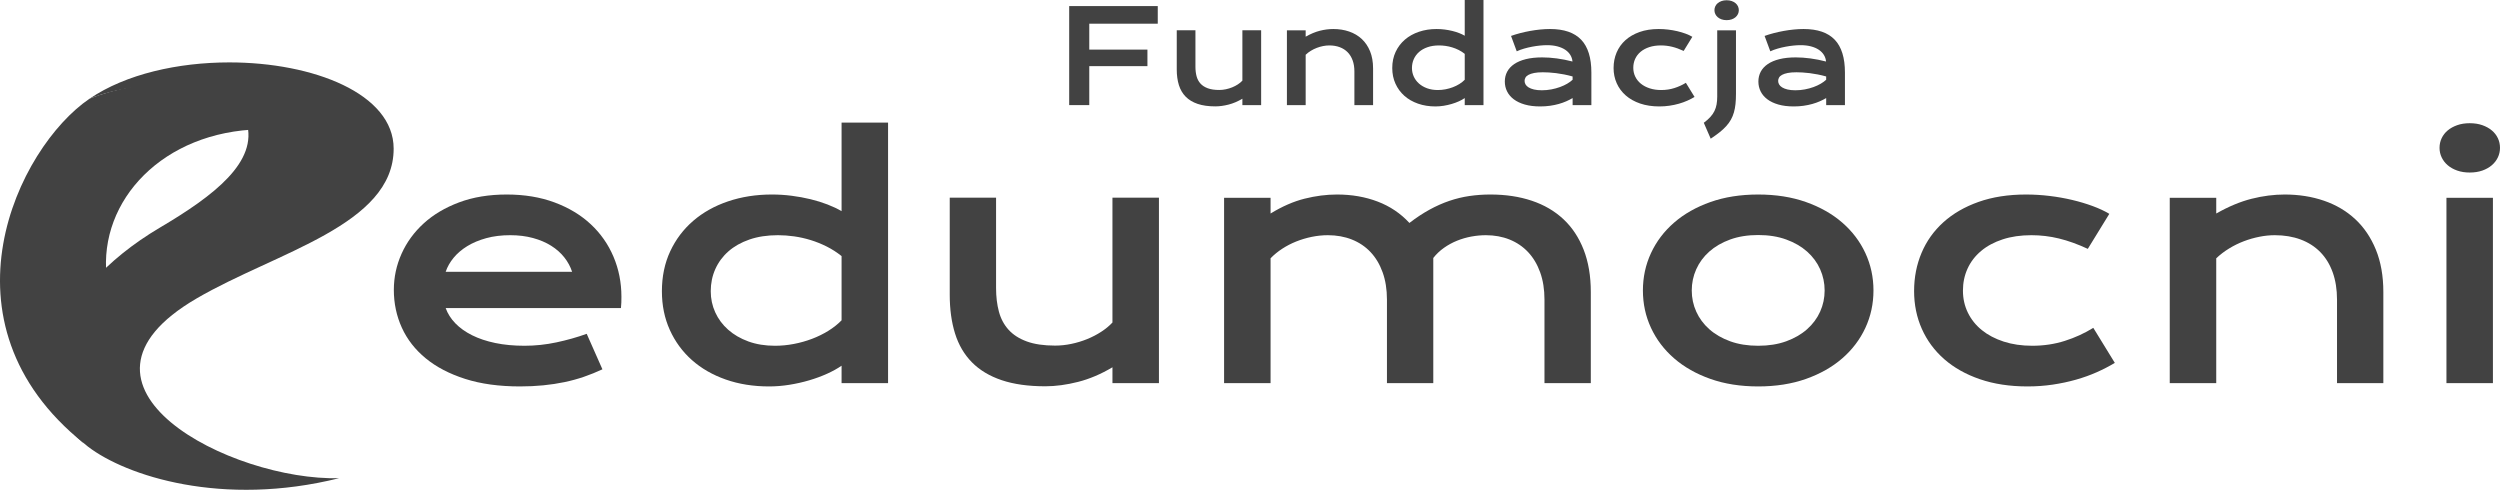 <?xml version="1.0" encoding="UTF-8" standalone="no"?>
<!-- Generator: Adobe Illustrator 15.0.0, SVG Export Plug-In . SVG Version: 6.00 Build 0)  -->

<svg
   version="1.1"
   id="Warstwa_1"
   x="0px"
   y="0px"
   width="673.388"
   height="131.932"
   viewBox="0 0 673.388 131.932"
   enable-background="new 0 0 841.89 161"
   xml:space="preserve"
   sodipodi:docname="logo-edumocni.svg"
   inkscape:version="1.4 (86a8ad7, 2024-10-11)"
   xmlns:inkscape="http://www.inkscape.org/namespaces/inkscape"
   xmlns:sodipodi="http://sodipodi.sourceforge.net/DTD/sodipodi-0.dtd"
   xmlns:xlink="http://www.w3.org/1999/xlink"
   xmlns="http://www.w3.org/2000/svg"
   xmlns:svg="http://www.w3.org/2000/svg"><sodipodi:namedview
   id="namedview1"
   pagecolor="#ffffff"
   bordercolor="#666666"
   borderopacity="1.0"
   inkscape:showpageshadow="2"
   inkscape:pageopacity="0.0"
   inkscape:pagecheckerboard="0"
   inkscape:deskcolor="#d1d1d1"
   inkscape:zoom="1.8649314"
   inkscape:cx="287.14193"
   inkscape:cy="64.077423"
   inkscape:window-width="1920"
   inkscape:window-height="1009"
   inkscape:window-x="1912"
   inkscape:window-y="-8"
   inkscape:window-maximized="1"
   inkscape:current-layer="Warstwa_1" /><defs
   id="defs19" />
<g
   id="g15"
   style="fill:#424242;fill-opacity:1"
   transform="translate(-74.251,-15.463)">
	<path
   fill="#0995CF"
   d="m 180.334,93.535 c 0,-3.384 0.691,-6.62 2.073,-9.709 1.382,-3.088 3.37,-5.817 5.965,-8.186 2.595,-2.368 5.775,-4.258 9.54,-5.668 3.765,-1.41 8.044,-2.115 12.839,-2.115 4.766,0 9.06,0.712 12.882,2.136 3.821,1.425 7.065,3.377 9.73,5.859 2.665,2.482 4.71,5.401 6.134,8.756 1.424,3.358 2.137,6.954 2.137,10.789 0,0.479 -0.008,0.994 -0.022,1.544 -0.014,0.55 -0.049,1.05 -0.105,1.5 h -47.212 c 0.535,1.496 1.403,2.863 2.601,4.104 1.199,1.241 2.701,2.312 4.506,3.215 1.804,0.903 3.892,1.602 6.261,2.095 2.369,0.494 4.992,0.74 7.869,0.74 2.877,0 5.739,-0.303 8.588,-0.91 2.848,-0.606 5.569,-1.374 8.164,-2.306 l 4.231,9.562 c -1.636,0.761 -3.293,1.432 -4.971,2.01 -1.678,0.577 -3.426,1.057 -5.246,1.438 -1.819,0.38 -3.722,0.669 -5.711,0.866 -1.988,0.197 -4.082,0.296 -6.282,0.296 -5.613,0 -10.534,-0.676 -14.765,-2.03 -4.23,-1.354 -7.77,-3.2 -10.618,-5.542 -2.849,-2.34 -4.991,-5.09 -6.43,-8.25 -1.437,-3.157 -2.158,-6.556 -2.158,-10.194 m 48.017,-4.865 c -0.452,-1.382 -1.149,-2.672 -2.094,-3.87 -0.945,-1.199 -2.122,-2.242 -3.532,-3.131 -1.411,-0.889 -3.046,-1.587 -4.908,-2.095 -1.861,-0.507 -3.906,-0.76 -6.134,-0.76 -2.369,0 -4.526,0.267 -6.473,0.802 -1.945,0.537 -3.652,1.256 -5.118,2.158 -1.467,0.903 -2.687,1.947 -3.66,3.131 -0.973,1.184 -1.685,2.44 -2.136,3.765 z"
   id="path1"
   style="fill:#424242;fill-opacity:1" />
	<path
   fill="#FAA621"
   d="m 252.537,93.916 c 0,-3.977 0.747,-7.565 2.242,-10.767 1.495,-3.201 3.561,-5.936 6.198,-8.207 2.636,-2.27 5.767,-4.019 9.391,-5.246 3.624,-1.226 7.552,-1.84 11.783,-1.84 1.804,0 3.588,0.113 5.351,0.339 1.762,0.226 3.454,0.536 5.076,0.93 1.621,0.396 3.145,0.868 4.569,1.417 1.424,0.551 2.686,1.15 3.786,1.799 v -23.86 h 12.522 v 70.183 h -12.522 v -4.696 c -1.1,0.761 -2.397,1.481 -3.892,2.157 -1.494,0.678 -3.102,1.27 -4.823,1.777 -1.72,0.508 -3.504,0.91 -5.351,1.206 -1.847,0.296 -3.673,0.443 -5.478,0.443 -4.231,0 -8.116,-0.62 -11.655,-1.861 -3.54,-1.24 -6.579,-2.989 -9.117,-5.245 -2.538,-2.256 -4.52,-4.957 -5.944,-8.102 -1.424,-3.143 -2.136,-6.619 -2.136,-10.427 m 13.157,0 c 0,2.003 0.401,3.892 1.206,5.669 0.803,1.775 1.96,3.335 3.468,4.674 1.509,1.34 3.327,2.397 5.457,3.174 2.13,0.775 4.52,1.163 7.171,1.163 1.693,0 3.385,-0.162 5.077,-0.487 1.692,-0.323 3.321,-0.782 4.886,-1.374 1.566,-0.593 3.031,-1.312 4.4,-2.157 1.367,-0.849 2.559,-1.791 3.574,-2.834 V 84.439 c -1.269,-1.014 -2.609,-1.875 -4.018,-2.58 -1.411,-0.704 -2.849,-1.283 -4.316,-1.735 -1.467,-0.45 -2.947,-0.782 -4.442,-0.994 -1.495,-0.211 -2.947,-0.317 -4.357,-0.317 -2.877,0 -5.436,0.388 -7.678,1.164 -2.242,0.776 -4.132,1.84 -5.669,3.194 -1.537,1.353 -2.715,2.947 -3.532,4.779 -0.819,1.834 -1.227,3.822 -1.227,5.966"
   id="path2"
   style="fill:#424242;fill-opacity:1" />
	<path
   fill="#EF3961"
   d="m 330.069,68.702 h 12.479 v 24.367 c 0,2.314 0.254,4.422 0.762,6.325 0.508,1.903 1.375,3.532 2.602,4.886 1.226,1.354 2.862,2.405 4.907,3.151 2.044,0.748 4.59,1.121 7.636,1.121 1.439,0 2.898,-0.154 4.379,-0.465 1.48,-0.31 2.898,-0.74 4.251,-1.29 1.354,-0.551 2.615,-1.205 3.786,-1.968 1.171,-0.761 2.179,-1.593 3.025,-2.496 V 68.702 h 12.522 v 49.962 h -12.522 v -4.273 c -3.074,1.833 -6.162,3.146 -9.264,3.936 -3.103,0.788 -6.05,1.184 -8.842,1.184 -4.569,0 -8.482,-0.55 -11.74,-1.649 -3.257,-1.101 -5.922,-2.701 -7.995,-4.802 -2.073,-2.101 -3.59,-4.681 -4.548,-7.741 -0.959,-3.061 -1.438,-6.552 -1.438,-10.47 z"
   id="path3"
   style="fill:#424242;fill-opacity:1" />
	<path
   fill="#58595B"
   d="m 403.963,68.745 h 12.521 v 4.23 c 3.131,-1.917 6.184,-3.25 9.16,-3.997 2.976,-0.747 5.888,-1.121 8.736,-1.121 3.976,0 7.628,0.634 10.957,1.904 3.327,1.268 6.177,3.187 8.546,5.753 1.832,-1.41 3.637,-2.602 5.414,-3.575 1.777,-0.973 3.554,-1.762 5.33,-2.369 1.777,-0.606 3.582,-1.043 5.416,-1.311 1.832,-0.268 3.723,-0.402 5.668,-0.402 4.089,0 7.799,0.557 11.126,1.671 3.328,1.114 6.17,2.771 8.525,4.97 2.354,2.201 4.173,4.944 5.456,8.228 1.283,3.287 1.925,7.086 1.925,11.402 v 24.537 H 490.264 V 96.158 c 0,-2.735 -0.388,-5.182 -1.163,-7.339 -0.776,-2.157 -1.861,-3.978 -3.257,-5.458 -1.397,-1.481 -3.062,-2.608 -4.993,-3.384 -1.932,-0.775 -4.054,-1.163 -6.366,-1.163 -1.27,0 -2.566,0.12 -3.892,0.359 -1.326,0.24 -2.617,0.614 -3.871,1.121 -1.256,0.508 -2.433,1.15 -3.532,1.925 -1.1,0.776 -2.059,1.686 -2.877,2.729 v 33.716 H 447.834 V 96.158 c 0,-2.735 -0.389,-5.182 -1.164,-7.339 -0.775,-2.157 -1.861,-3.978 -3.257,-5.458 -1.396,-1.481 -3.075,-2.608 -5.035,-3.384 -1.96,-0.775 -4.11,-1.163 -6.451,-1.163 -1.438,0 -2.884,0.148 -4.336,0.443 -1.453,0.297 -2.85,0.713 -4.188,1.248 -1.34,0.537 -2.596,1.186 -3.766,1.947 -1.171,0.761 -2.221,1.622 -3.153,2.581 v 33.631 h -12.521 z"
   id="path4"
   style="fill:#424242;fill-opacity:1" />
	<path
   fill="#58595B"
   d="m 516.777,93.704 c 0,-3.581 0.725,-6.937 2.178,-10.068 1.452,-3.131 3.525,-5.866 6.219,-8.207 2.693,-2.341 5.951,-4.188 9.773,-5.542 3.82,-1.354 8.114,-2.031 12.881,-2.031 4.767,0 9.061,0.677 12.882,2.031 3.821,1.354 7.079,3.201 9.772,5.542 2.692,2.341 4.766,5.076 6.219,8.207 1.452,3.131 2.179,6.487 2.179,10.068 0,3.582 -0.727,6.937 -2.179,10.068 -1.453,3.131 -3.526,5.867 -6.219,8.207 -2.693,2.342 -5.951,4.188 -9.772,5.542 -3.821,1.354 -8.115,2.03 -12.882,2.03 -4.767,0 -9.061,-0.676 -12.881,-2.03 -3.822,-1.354 -7.08,-3.2 -9.773,-5.542 -2.693,-2.34 -4.767,-5.076 -6.219,-8.207 -1.453,-3.131 -2.178,-6.486 -2.178,-10.068 m 13.157,0 c 0,2.003 0.401,3.899 1.206,5.69 0.804,1.792 1.974,3.37 3.511,4.738 1.537,1.368 3.412,2.453 5.626,3.257 2.214,0.804 4.731,1.206 7.552,1.206 2.821,0 5.336,-0.402 7.552,-1.206 2.213,-0.804 4.089,-1.889 5.626,-3.257 1.537,-1.368 2.708,-2.946 3.511,-4.738 0.805,-1.792 1.206,-3.688 1.206,-5.69 0,-2.002 -0.401,-3.906 -1.206,-5.711 -0.803,-1.805 -1.974,-3.391 -3.511,-4.76 -1.537,-1.367 -3.413,-2.453 -5.626,-3.257 -2.216,-0.803 -4.731,-1.206 -7.552,-1.206 -2.821,0 -5.338,0.403 -7.552,1.206 -2.214,0.804 -4.089,1.89 -5.626,3.257 -1.537,1.369 -2.707,2.955 -3.511,4.76 -0.805,1.805 -1.206,3.709 -1.206,5.711"
   id="path5"
   style="fill:#424242;fill-opacity:1" />
	<path
   fill="#58595B"
   d="m 589.825,93.831 c 0,-3.666 0.67,-7.086 2.01,-10.258 1.339,-3.174 3.3,-5.923 5.88,-8.25 2.58,-2.327 5.738,-4.152 9.476,-5.479 3.737,-1.325 8.003,-1.988 12.797,-1.988 2.087,0 4.189,0.127 6.304,0.381 2.115,0.254 4.153,0.614 6.113,1.079 1.96,0.465 3.8,1.015 5.521,1.65 1.72,0.634 3.216,1.332 4.484,2.094 l -5.796,9.433 c -2.736,-1.268 -5.323,-2.199 -7.763,-2.791 -2.439,-0.594 -4.915,-0.889 -7.425,-0.889 -2.877,0 -5.457,0.374 -7.741,1.122 -2.285,0.748 -4.224,1.791 -5.816,3.13 -1.595,1.34 -2.808,2.918 -3.639,4.738 -0.833,1.819 -1.248,3.801 -1.248,5.943 0,2.145 0.444,4.126 1.332,5.944 0.889,1.818 2.144,3.385 3.766,4.695 1.621,1.312 3.581,2.342 5.88,3.089 2.299,0.747 4.858,1.121 7.678,1.121 3.103,0 6.029,-0.438 8.778,-1.312 2.751,-0.873 5.31,-2.045 7.679,-3.512 l 5.795,9.434 c -1.494,0.903 -3.115,1.742 -4.864,2.518 -1.749,0.776 -3.616,1.445 -5.605,2.01 -1.989,0.565 -4.075,1.008 -6.261,1.332 -2.186,0.324 -4.449,0.486 -6.789,0.486 -4.767,0 -9.039,-0.648 -12.818,-1.945 -3.779,-1.296 -6.98,-3.095 -9.604,-5.394 -2.624,-2.299 -4.632,-5.014 -6.028,-8.144 -1.399,-3.13 -2.096,-6.542 -2.096,-10.237"
   id="path6"
   style="fill:#424242;fill-opacity:1" />
	<path
   fill="#58595B"
   d="m 658.685,68.745 h 12.522 v 4.23 c 3.327,-1.889 6.508,-3.214 9.539,-3.976 3.031,-0.762 6,-1.142 8.905,-1.142 3.808,0 7.333,0.557 10.576,1.671 3.242,1.114 6.049,2.771 8.418,4.97 2.369,2.201 4.224,4.944 5.563,8.228 1.339,3.287 2.009,7.086 2.009,11.402 v 24.537 H 703.738 V 96.158 c 0,-2.735 -0.388,-5.182 -1.164,-7.339 -0.775,-2.157 -1.89,-3.978 -3.342,-5.458 -1.453,-1.481 -3.215,-2.608 -5.288,-3.384 -2.072,-0.775 -4.393,-1.163 -6.959,-1.163 -1.354,0 -2.743,0.14 -4.167,0.423 -1.425,0.282 -2.821,0.684 -4.188,1.206 -1.368,0.521 -2.688,1.17 -3.956,1.945 -1.269,0.776 -2.426,1.658 -3.469,2.645 v 33.631 H 658.683 V 68.745 Z"
   id="path7"
   style="fill:#424242;fill-opacity:1" />
	<path
   fill="#58595B"
   d="m 739.475,61.934 c -1.242,0 -2.363,-0.176 -3.363,-0.529 -1.002,-0.353 -1.855,-0.832 -2.561,-1.438 -0.705,-0.607 -1.247,-1.312 -1.628,-2.115 -0.382,-0.805 -0.571,-1.657 -0.571,-2.56 0,-0.931 0.189,-1.798 0.571,-2.602 0.381,-0.804 0.923,-1.502 1.628,-2.094 0.705,-0.592 1.559,-1.064 2.561,-1.417 1,-0.352 2.121,-0.529 3.363,-0.529 1.269,0 2.403,0.177 3.404,0.529 1.002,0.353 1.854,0.825 2.559,1.417 0.706,0.592 1.25,1.29 1.63,2.094 0.381,0.804 0.571,1.671 0.571,2.602 0,0.903 -0.19,1.755 -0.571,2.56 -0.38,0.803 -0.924,1.508 -1.63,2.115 -0.704,0.606 -1.557,1.085 -2.559,1.438 -1.001,0.353 -2.136,0.529 -3.404,0.529 m -6.262,6.811 h 12.521 v 49.919 h -12.521 z"
   id="path8"
   style="fill:#424242;fill-opacity:1" />
	<polygon
   fill="#58595B"
   points="367.652,28.825 383.318,28.825 383.318,33.279 367.652,33.279 367.652,43.774 362.242,43.774 362.242,17.101 386.099,17.101 386.099,21.845 367.652,21.845 "
   id="polygon8"
   style="fill:#424242;fill-opacity:1" />
	<path
   fill="#58595B"
   d="m 391.214,23.62 h 5.034 v 9.83 c 0,0.933 0.103,1.783 0.307,2.551 0.205,0.768 0.555,1.425 1.05,1.971 0.495,0.546 1.154,0.97 1.98,1.272 0.824,0.301 1.851,0.452 3.08,0.452 0.58,0 1.169,-0.063 1.766,-0.188 0.597,-0.125 1.169,-0.299 1.715,-0.52 0.546,-0.222 1.055,-0.487 1.527,-0.794 0.473,-0.307 0.879,-0.643 1.221,-1.007 V 23.62 h 5.051 v 20.154 h -5.051 v -1.723 c -1.241,0.739 -2.486,1.268 -3.738,1.587 -1.251,0.318 -2.44,0.478 -3.567,0.478 -1.842,0 -3.421,-0.222 -4.735,-0.666 -1.314,-0.444 -2.389,-1.089 -3.225,-1.937 -0.836,-0.847 -1.448,-1.888 -1.835,-3.123 -0.387,-1.234 -0.58,-2.642 -0.58,-4.224 z"
   id="path9"
   style="fill:#424242;fill-opacity:1" />
	<path
   fill="#58595B"
   d="m 420.886,23.637 h 5.051 v 1.707 c 1.342,-0.763 2.625,-1.297 3.848,-1.604 1.224,-0.308 2.421,-0.461 3.593,-0.461 1.536,0 2.958,0.224 4.267,0.674 1.308,0.449 2.44,1.118 3.396,2.005 0.956,0.887 1.704,1.994 2.244,3.319 0.54,1.326 0.81,2.859 0.81,4.599 v 9.898 h -5.033 v -9.078 c 0,-1.104 -0.156,-2.091 -0.47,-2.961 -0.313,-0.871 -0.762,-1.605 -1.348,-2.202 -0.586,-0.597 -1.297,-1.052 -2.133,-1.365 -0.837,-0.313 -1.772,-0.469 -2.808,-0.469 -0.546,0 -1.106,0.057 -1.681,0.17 -0.575,0.114 -1.138,0.276 -1.689,0.487 -0.553,0.21 -1.084,0.472 -1.596,0.784 -0.513,0.313 -0.979,0.669 -1.399,1.067 v 13.567 h -5.051 V 23.637 Z"
   id="path10"
   style="fill:#424242;fill-opacity:1" />
	<path
   fill="#58595B"
   d="m 449.261,33.791 c 0,-1.604 0.302,-3.052 0.905,-4.343 0.603,-1.291 1.436,-2.395 2.5,-3.311 1.063,-0.915 2.326,-1.621 3.788,-2.116 1.462,-0.495 3.046,-0.742 4.753,-0.742 0.728,0 1.447,0.045 2.159,0.137 0.71,0.09 1.393,0.215 2.048,0.375 0.653,0.159 1.268,0.35 1.843,0.571 0.574,0.222 1.083,0.464 1.527,0.726 v -9.625 h 5.051 v 28.311 h -5.051 V 41.88 c -0.444,0.307 -0.968,0.598 -1.569,0.87 -0.604,0.273 -1.253,0.512 -1.946,0.717 -0.694,0.205 -1.414,0.367 -2.159,0.487 -0.745,0.119 -1.481,0.179 -2.21,0.179 -1.706,0 -3.273,-0.251 -4.701,-0.751 -1.428,-0.501 -2.653,-1.206 -3.678,-2.116 -1.023,-0.91 -1.823,-1.999 -2.397,-3.268 -0.577,-1.269 -0.863,-2.671 -0.863,-4.207 m 5.307,0 c 0,0.808 0.162,1.57 0.486,2.287 0.324,0.716 0.791,1.345 1.399,1.886 0.608,0.54 1.343,0.967 2.201,1.28 0.859,0.313 1.823,0.469 2.892,0.469 0.684,0 1.366,-0.066 2.049,-0.196 0.683,-0.131 1.34,-0.316 1.972,-0.555 0.631,-0.239 1.223,-0.529 1.774,-0.87 0.552,-0.342 1.032,-0.723 1.442,-1.144 v -6.98 c -0.512,-0.409 -1.053,-0.756 -1.621,-1.041 -0.569,-0.284 -1.149,-0.517 -1.741,-0.699 -0.592,-0.182 -1.188,-0.316 -1.791,-0.401 -0.604,-0.086 -1.189,-0.128 -1.759,-0.128 -1.16,0 -2.192,0.156 -3.097,0.469 -0.905,0.313 -1.667,0.742 -2.287,1.289 -0.62,0.545 -1.095,1.188 -1.425,1.928 -0.329,0.739 -0.494,1.542 -0.494,2.406"
   id="path11"
   style="fill:#424242;fill-opacity:1" />
	<path
   fill="#58595B"
   d="m 479.581,37.426 c 0,-0.967 0.211,-1.849 0.632,-2.646 0.422,-0.796 1.052,-1.481 1.895,-2.056 0.842,-0.574 1.891,-1.018 3.148,-1.331 1.257,-0.313 2.722,-0.469 4.395,-0.469 1.239,0 2.545,0.091 3.916,0.273 1.371,0.182 2.784,0.46 4.241,0.836 -0.058,-0.637 -0.251,-1.226 -0.581,-1.766 -0.33,-0.54 -0.787,-1.007 -1.373,-1.4 -0.586,-0.392 -1.292,-0.696 -2.116,-0.913 -0.825,-0.216 -1.761,-0.324 -2.808,-0.324 -0.569,0 -1.194,0.034 -1.877,0.103 -0.683,0.068 -1.389,0.17 -2.116,0.307 -0.729,0.136 -1.448,0.307 -2.159,0.512 -0.711,0.204 -1.373,0.449 -1.987,0.733 l -1.536,-4.146 c 0.762,-0.274 1.578,-0.524 2.448,-0.751 0.871,-0.228 1.761,-0.424 2.671,-0.589 0.91,-0.165 1.82,-0.293 2.73,-0.384 0.91,-0.091 1.792,-0.137 2.646,-0.137 3.766,0 6.564,0.962 8.396,2.885 1.831,1.922 2.747,4.869 2.747,8.84 v 8.771 h -5.051 V 41.88 c -0.523,0.307 -1.096,0.597 -1.716,0.87 -0.62,0.273 -1.294,0.512 -2.021,0.717 -0.729,0.205 -1.511,0.367 -2.347,0.486 -0.837,0.12 -1.722,0.179 -2.654,0.179 -1.569,0 -2.949,-0.17 -4.138,-0.512 -1.189,-0.341 -2.182,-0.813 -2.979,-1.416 -0.796,-0.603 -1.396,-1.311 -1.8,-2.125 -0.404,-0.812 -0.606,-1.698 -0.606,-2.653 m 5.324,-0.171 c 0,0.33 0.086,0.646 0.257,0.947 0.17,0.302 0.443,0.569 0.818,0.802 0.376,0.233 0.856,0.421 1.442,0.564 0.587,0.142 1.294,0.213 2.125,0.213 0.887,0 1.746,-0.08 2.576,-0.239 0.831,-0.16 1.604,-0.37 2.321,-0.632 0.717,-0.261 1.365,-0.563 1.945,-0.904 0.58,-0.341 1.063,-0.694 1.451,-1.058 v -0.887 c -0.774,-0.217 -1.539,-0.399 -2.296,-0.547 -0.757,-0.147 -1.479,-0.264 -2.167,-0.349 -0.688,-0.086 -1.337,-0.145 -1.945,-0.18 -0.609,-0.034 -1.141,-0.051 -1.596,-0.051 -0.944,0 -1.729,0.063 -2.355,0.188 -0.626,0.125 -1.132,0.293 -1.519,0.503 -0.387,0.211 -0.66,0.459 -0.819,0.743 -0.158,0.284 -0.238,0.58 -0.238,0.887"
   id="path12"
   style="fill:#424242;fill-opacity:1" />
	<path
   fill="#58595B"
   d="m 508.878,33.757 c 0,-1.479 0.271,-2.858 0.811,-4.138 0.54,-1.28 1.331,-2.389 2.372,-3.328 1.041,-0.939 2.315,-1.675 3.823,-2.21 1.507,-0.534 3.228,-0.802 5.162,-0.802 0.842,0 1.688,0.051 2.543,0.154 0.852,0.102 1.675,0.247 2.466,0.435 0.79,0.187 1.533,0.41 2.227,0.665 0.694,0.256 1.297,0.538 1.81,0.845 l -2.338,3.806 c -1.104,-0.512 -2.148,-0.888 -3.132,-1.127 -0.984,-0.238 -1.982,-0.358 -2.995,-0.358 -1.16,0 -2.201,0.151 -3.123,0.452 -0.922,0.302 -1.704,0.723 -2.347,1.263 -0.643,0.54 -1.133,1.177 -1.468,1.911 -0.335,0.734 -0.503,1.534 -0.503,2.398 0,0.865 0.179,1.664 0.537,2.398 0.358,0.734 0.865,1.365 1.52,1.894 0.653,0.529 1.444,0.945 2.372,1.246 0.927,0.301 1.959,0.452 3.097,0.452 1.252,0 2.433,-0.176 3.541,-0.529 1.109,-0.353 2.143,-0.825 3.098,-1.416 l 2.338,3.805 c -0.603,0.364 -1.257,0.703 -1.962,1.016 -0.706,0.313 -1.459,0.583 -2.262,0.81 -0.802,0.228 -1.644,0.407 -2.525,0.538 -0.882,0.131 -1.795,0.196 -2.739,0.196 -1.924,0 -3.646,-0.262 -5.171,-0.785 -1.525,-0.523 -2.815,-1.249 -3.874,-2.176 -1.058,-0.927 -1.868,-2.022 -2.432,-3.285 -0.565,-1.263 -0.846,-2.639 -0.846,-4.13"
   id="path13"
   style="fill:#424242;fill-opacity:1" />
	<path
   fill="#58595B"
   d="m 536.793,23.638 h 5.051 v 17.116 c 0,1.001 -0.042,1.909 -0.128,2.722 -0.084,0.813 -0.228,1.567 -0.427,2.261 -0.199,0.694 -0.466,1.342 -0.802,1.946 -0.336,0.603 -0.754,1.183 -1.254,1.74 -0.501,0.558 -1.099,1.113 -1.792,1.664 -0.694,0.552 -1.496,1.129 -2.406,1.733 l -1.86,-4.284 c 0.706,-0.523 1.291,-1.041 1.758,-1.553 0.466,-0.512 0.836,-1.047 1.109,-1.604 0.272,-0.558 0.466,-1.155 0.58,-1.792 0.113,-0.637 0.171,-1.337 0.171,-2.099 z m 2.525,-2.748 c -0.501,0 -0.953,-0.071 -1.355,-0.213 -0.405,-0.142 -0.748,-0.336 -1.034,-0.58 -0.284,-0.245 -0.503,-0.53 -0.656,-0.854 -0.154,-0.324 -0.23,-0.668 -0.23,-1.032 0,-0.376 0.076,-0.726 0.23,-1.05 0.153,-0.324 0.372,-0.605 0.656,-0.845 0.286,-0.238 0.629,-0.429 1.034,-0.571 0.402,-0.143 0.854,-0.213 1.355,-0.213 0.512,0 0.97,0.07 1.374,0.213 0.403,0.142 0.748,0.333 1.032,0.571 0.284,0.24 0.503,0.521 0.657,0.845 0.153,0.324 0.23,0.674 0.23,1.05 0,0.364 -0.077,0.708 -0.23,1.032 -0.154,0.324 -0.373,0.609 -0.657,0.854 -0.284,0.244 -0.629,0.438 -1.032,0.58 -0.404,0.141 -0.862,0.213 -1.374,0.213"
   id="path14"
   style="fill:#424242;fill-opacity:1" />
	<path
   fill="#58595B"
   d="m 547.88,37.426 c 0,-0.967 0.211,-1.849 0.632,-2.646 0.421,-0.796 1.052,-1.481 1.895,-2.056 0.842,-0.574 1.891,-1.018 3.148,-1.331 1.257,-0.313 2.722,-0.469 4.395,-0.469 1.239,0 2.545,0.091 3.916,0.273 1.371,0.182 2.784,0.46 4.241,0.836 -0.058,-0.637 -0.251,-1.226 -0.581,-1.766 -0.33,-0.54 -0.787,-1.007 -1.373,-1.4 -0.586,-0.392 -1.292,-0.696 -2.116,-0.913 -0.825,-0.216 -1.761,-0.324 -2.808,-0.324 -0.569,0 -1.194,0.034 -1.877,0.103 -0.683,0.068 -1.389,0.17 -2.116,0.307 -0.729,0.136 -1.448,0.307 -2.159,0.512 -0.711,0.204 -1.373,0.449 -1.987,0.733 l -1.536,-4.146 c 0.762,-0.274 1.578,-0.524 2.448,-0.751 0.871,-0.228 1.761,-0.424 2.671,-0.589 0.91,-0.165 1.82,-0.293 2.73,-0.384 0.91,-0.091 1.792,-0.137 2.646,-0.137 3.766,0 6.564,0.962 8.396,2.885 1.831,1.922 2.747,4.869 2.747,8.84 v 8.771 h -5.051 V 41.88 c -0.523,0.307 -1.096,0.597 -1.716,0.87 -0.62,0.273 -1.294,0.512 -2.021,0.717 -0.729,0.205 -1.511,0.367 -2.347,0.486 -0.837,0.12 -1.722,0.179 -2.654,0.179 -1.569,0 -2.949,-0.17 -4.138,-0.512 -1.189,-0.341 -2.182,-0.813 -2.979,-1.416 -0.796,-0.603 -1.396,-1.311 -1.8,-2.125 -0.404,-0.812 -0.606,-1.698 -0.606,-2.653 m 5.324,-0.171 c 0,0.33 0.086,0.646 0.257,0.947 0.17,0.302 0.443,0.569 0.818,0.802 0.376,0.233 0.856,0.421 1.442,0.564 0.586,0.142 1.294,0.213 2.125,0.213 0.887,0 1.746,-0.08 2.576,-0.239 0.831,-0.16 1.604,-0.37 2.321,-0.632 0.717,-0.261 1.365,-0.563 1.945,-0.904 0.58,-0.341 1.063,-0.694 1.451,-1.058 v -0.887 c -0.774,-0.217 -1.539,-0.399 -2.296,-0.547 -0.757,-0.147 -1.479,-0.264 -2.167,-0.349 -0.688,-0.086 -1.337,-0.145 -1.945,-0.18 -0.609,-0.034 -1.141,-0.051 -1.596,-0.051 -0.944,0 -1.729,0.063 -2.355,0.188 -0.626,0.125 -1.132,0.293 -1.519,0.503 -0.387,0.211 -0.661,0.459 -0.819,0.743 -0.158,0.284 -0.238,0.58 -0.238,0.887"
   id="path15"
   style="fill:#424242;fill-opacity:1" />
</g>
<g
   id="g16"
   style="fill:#424242;fill-opacity:1"
   transform="translate(-74.251,-15.463)">
	<defs
   id="defs15"><path
     id="SVGID_1_"
     d="m 98.348,42.061 c -19.351,13.167 -42.108,60.268 -1.507,92.814 -7.984,-11.348 -11.177,-28.884 6.123,-45.042 -2.13,-20.437 15.24,-38.982 41.347,-39.547 1.22,-2.785 -0.029,-1.126 -0.937,-4.131 -1.886,-6.241 -10.488,-8.622 -20.262,-8.622 -8.606,0 -18.121,1.845 -24.764,4.528" /></defs>
	<clipPath
   id="SVGID_2_">
		<use
   xlink:href="#SVGID_1_"
   overflow="visible"
   id="use15" />
	</clipPath>
	
		<linearGradient
   id="SVGID_3_"
   gradientUnits="userSpaceOnUse"
   x1="0.001"
   y1="393.996"
   x2="1.001"
   y2="393.996"
   gradientTransform="matrix(-14.483,120.325,86.277,10.385,-33885.008,-4063.555)">
		<stop
   offset="0"
   style="stop-color:#0088C7"
   id="stop15" />
		<stop
   offset="1"
   style="stop-color:#00B1C3"
   id="stop16" />
	</linearGradient>
	<polygon
   clip-path="url(#SVGID_2_)"
   fill="url(#SVGID_3_)"
   points="157.081,38.923 144.256,145.47 44.69,133.484 57.515,26.938 "
   id="polygon16"
   style="fill:#424242;fill-opacity:1" />
</g>
<g
   id="g19"
   style="fill:#424242;fill-opacity:1"
   transform="translate(-74.251,-15.463)">
	<defs
   id="defs16"><path
     id="SVGID_4_"
     d="m 98.348,42.061 c 14.19,-5.731 38.75,-5.459 42.299,6.276 3.227,10.68 -8.739,19.818 -23.29,28.412 -29.647,17.518 -38.173,44.616 -19.421,59.008 10.321,7.919 36.206,16.356 67.678,8.505 -28.962,0.8 -79.058,-24.723 -38.398,-48.417 21.47,-12.51 53.067,-19.719 53.067,-40.335 0,-14.812 -21.647,-23.238 -44.264,-23.239 -13.745,0 -27.847,3.111 -37.671,9.79" /></defs>
	<clipPath
   id="SVGID_5_">
		<use
   xlink:href="#SVGID_4_"
   overflow="visible"
   id="use16" />
	</clipPath>
	
		<linearGradient
   id="SVGID_6_"
   gradientUnits="userSpaceOnUse"
   x1="-0.001"
   y1="393.991"
   x2="0.999"
   y2="393.991"
   gradientTransform="matrix(51.443,-135.318,-118.024,-44.869,46600.598,17848.246)">
		<stop
   offset="0"
   style="stop-color:#E8058A"
   id="stop17" />
		<stop
   offset="0.63"
   style="stop-color:#EC9443"
   id="stop18" />
		<stop
   offset="1"
   style="stop-color:#F4BE3C"
   id="stop19" />
	</linearGradient>
	<polygon
   clip-path="url(#SVGID_5_)"
   fill="url(#SVGID_6_)"
   points="39.377,136.979 91.95,-1.31 220.09,47.404 167.517,185.694 "
   id="polygon19"
   style="fill:#424242;fill-opacity:1" />
</g>
</svg>

